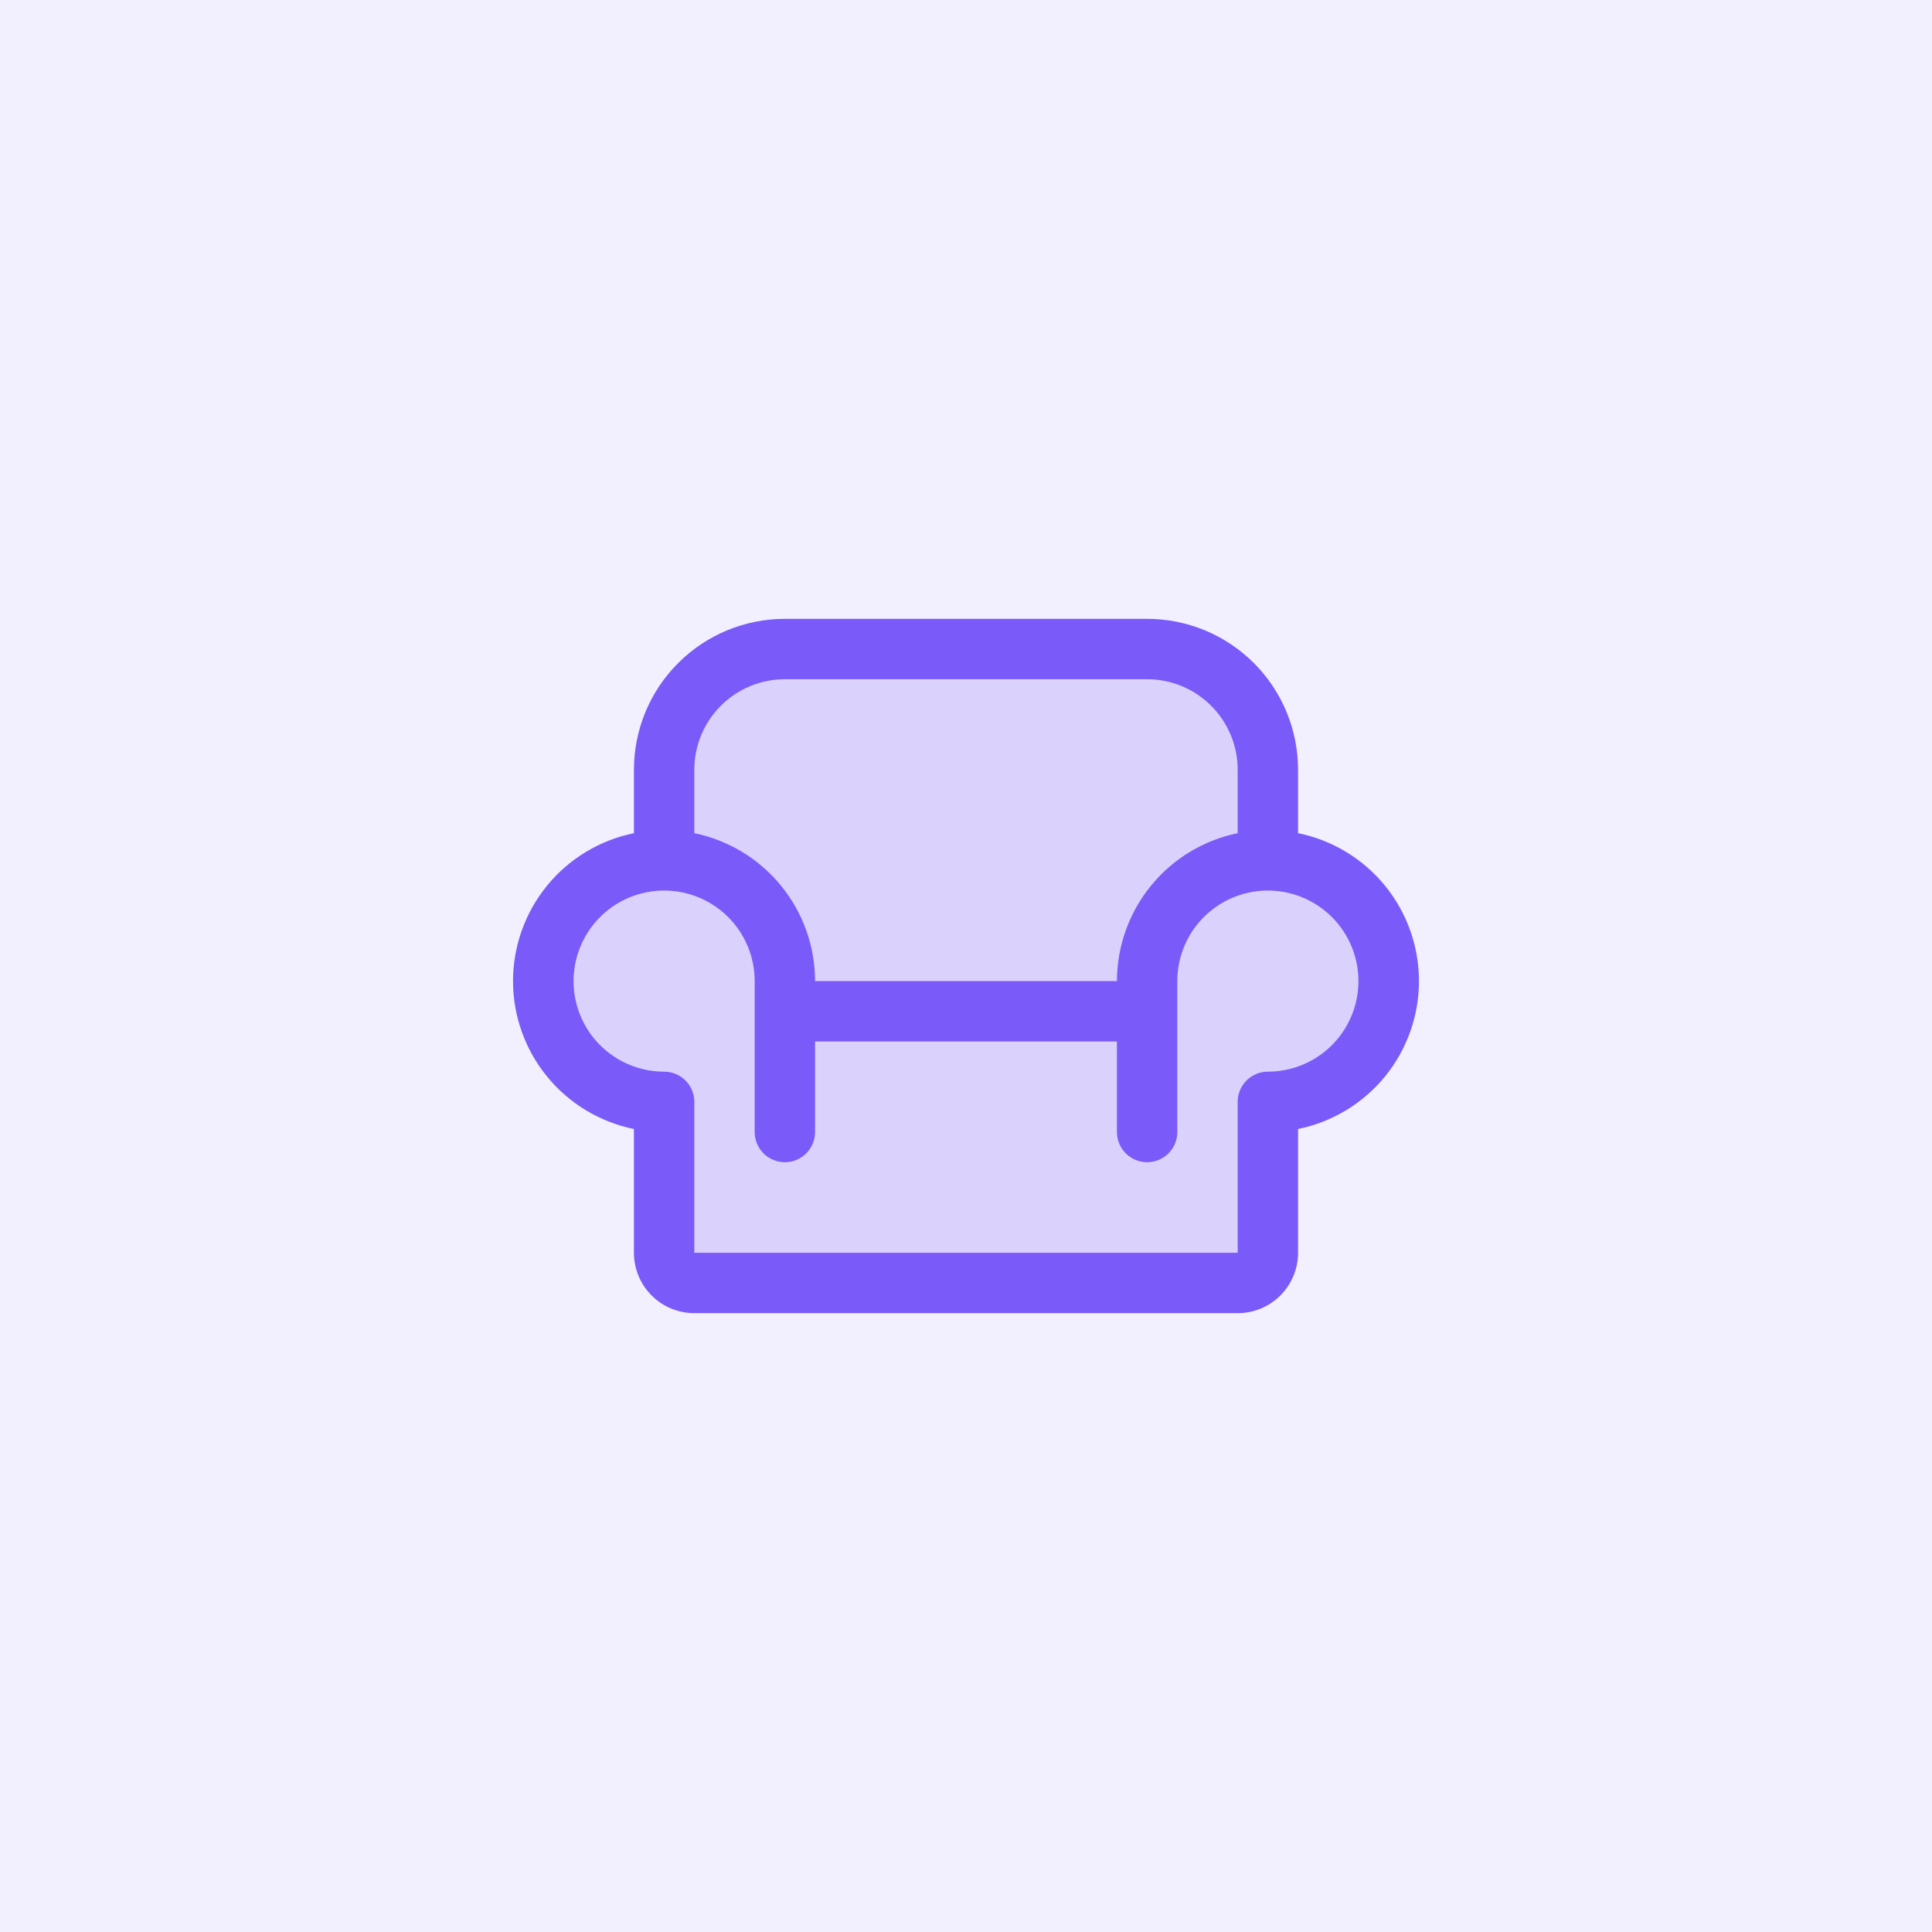 <svg width="64" height="64" viewBox="0 0 64 64" fill="none" xmlns="http://www.w3.org/2000/svg">
<rect width="64" height="64" fill="#F2EFFE"/>
<path opacity="0.2" d="M46 32.5C46 33.561 45.579 34.578 44.828 35.328C44.078 36.079 43.061 36.5 42 36.5V41.5C42 41.765 41.895 42.02 41.707 42.207C41.52 42.395 41.265 42.5 41 42.5H23C22.735 42.5 22.48 42.395 22.293 42.207C22.105 42.02 22 41.765 22 41.5V36.5C20.939 36.5 19.922 36.079 19.172 35.328C18.421 34.578 18 33.561 18 32.5C18 31.439 18.421 30.422 19.172 29.672C19.922 28.921 20.939 28.5 22 28.5V25.5C22 24.439 22.421 23.422 23.172 22.672C23.922 21.921 24.939 21.5 26 21.5H38C39.061 21.5 40.078 21.921 40.828 22.672C41.579 23.422 42 24.439 42 25.5V28.5C43.061 28.5 44.078 28.921 44.828 29.672C45.579 30.422 46 31.439 46 32.5Z" fill="#7A5AF8"/>
<path d="M43 27.6V25.5C43 24.174 42.473 22.902 41.536 21.965C40.598 21.027 39.326 20.5 38 20.5H26C24.674 20.5 23.402 21.027 22.465 21.965C21.527 22.902 21 24.174 21 25.5V27.6C19.87 27.829 18.854 28.443 18.124 29.336C17.394 30.229 16.995 31.347 16.995 32.5C16.995 33.653 17.394 34.771 18.124 35.664C18.854 36.557 19.87 37.17 21 37.4V41.5C21 42.03 21.211 42.539 21.586 42.914C21.961 43.289 22.47 43.5 23 43.5H41C41.531 43.5 42.039 43.289 42.414 42.914C42.789 42.539 43 42.03 43 41.5V37.4C44.13 37.17 45.147 36.557 45.877 35.664C46.606 34.771 47.005 33.653 47.005 32.5C47.005 31.347 46.606 30.229 45.877 29.336C45.147 28.443 44.13 27.829 43 27.6ZM26 22.5H38C38.796 22.5 39.559 22.816 40.121 23.379C40.684 23.941 41 24.704 41 25.5V27.6C39.871 27.832 38.857 28.446 38.129 29.339C37.4 30.231 37.002 31.348 37 32.5H27C26.999 31.348 26.6 30.231 25.872 29.339C25.143 28.446 24.129 27.832 23 27.6V25.5C23 24.704 23.316 23.941 23.879 23.379C24.441 22.816 25.204 22.5 26 22.5ZM42.049 35.5H42C41.735 35.5 41.481 35.605 41.293 35.793C41.105 35.98 41 36.235 41 36.5V41.5H23V36.5C23 36.235 22.895 35.98 22.707 35.793C22.52 35.605 22.265 35.5 22 35.5H21.951C21.36 35.49 20.785 35.306 20.298 34.971C19.811 34.636 19.434 34.164 19.215 33.615C18.995 33.066 18.943 32.464 19.064 31.885C19.185 31.307 19.474 30.777 19.896 30.362C20.317 29.947 20.852 29.666 21.433 29.555C22.013 29.443 22.614 29.505 23.159 29.733C23.704 29.962 24.17 30.346 24.498 30.838C24.825 31.331 25 31.909 25 32.5V37.5C25 37.765 25.105 38.02 25.293 38.207C25.481 38.395 25.735 38.5 26 38.5C26.265 38.5 26.52 38.395 26.707 38.207C26.895 38.02 27 37.765 27 37.5V34.5H37V37.5C37 37.765 37.105 38.02 37.293 38.207C37.481 38.395 37.735 38.5 38 38.5C38.265 38.5 38.52 38.395 38.707 38.207C38.895 38.02 39 37.765 39 37.5V32.5C39 31.909 39.175 31.331 39.502 30.838C39.83 30.346 40.296 29.962 40.841 29.733C41.386 29.505 41.987 29.443 42.568 29.555C43.148 29.666 43.683 29.947 44.104 30.362C44.526 30.777 44.815 31.307 44.936 31.885C45.058 32.464 45.005 33.066 44.785 33.615C44.566 34.164 44.189 34.636 43.702 34.971C43.215 35.306 42.64 35.49 42.049 35.5Z" fill="#7A5AF8"/>
</svg>
